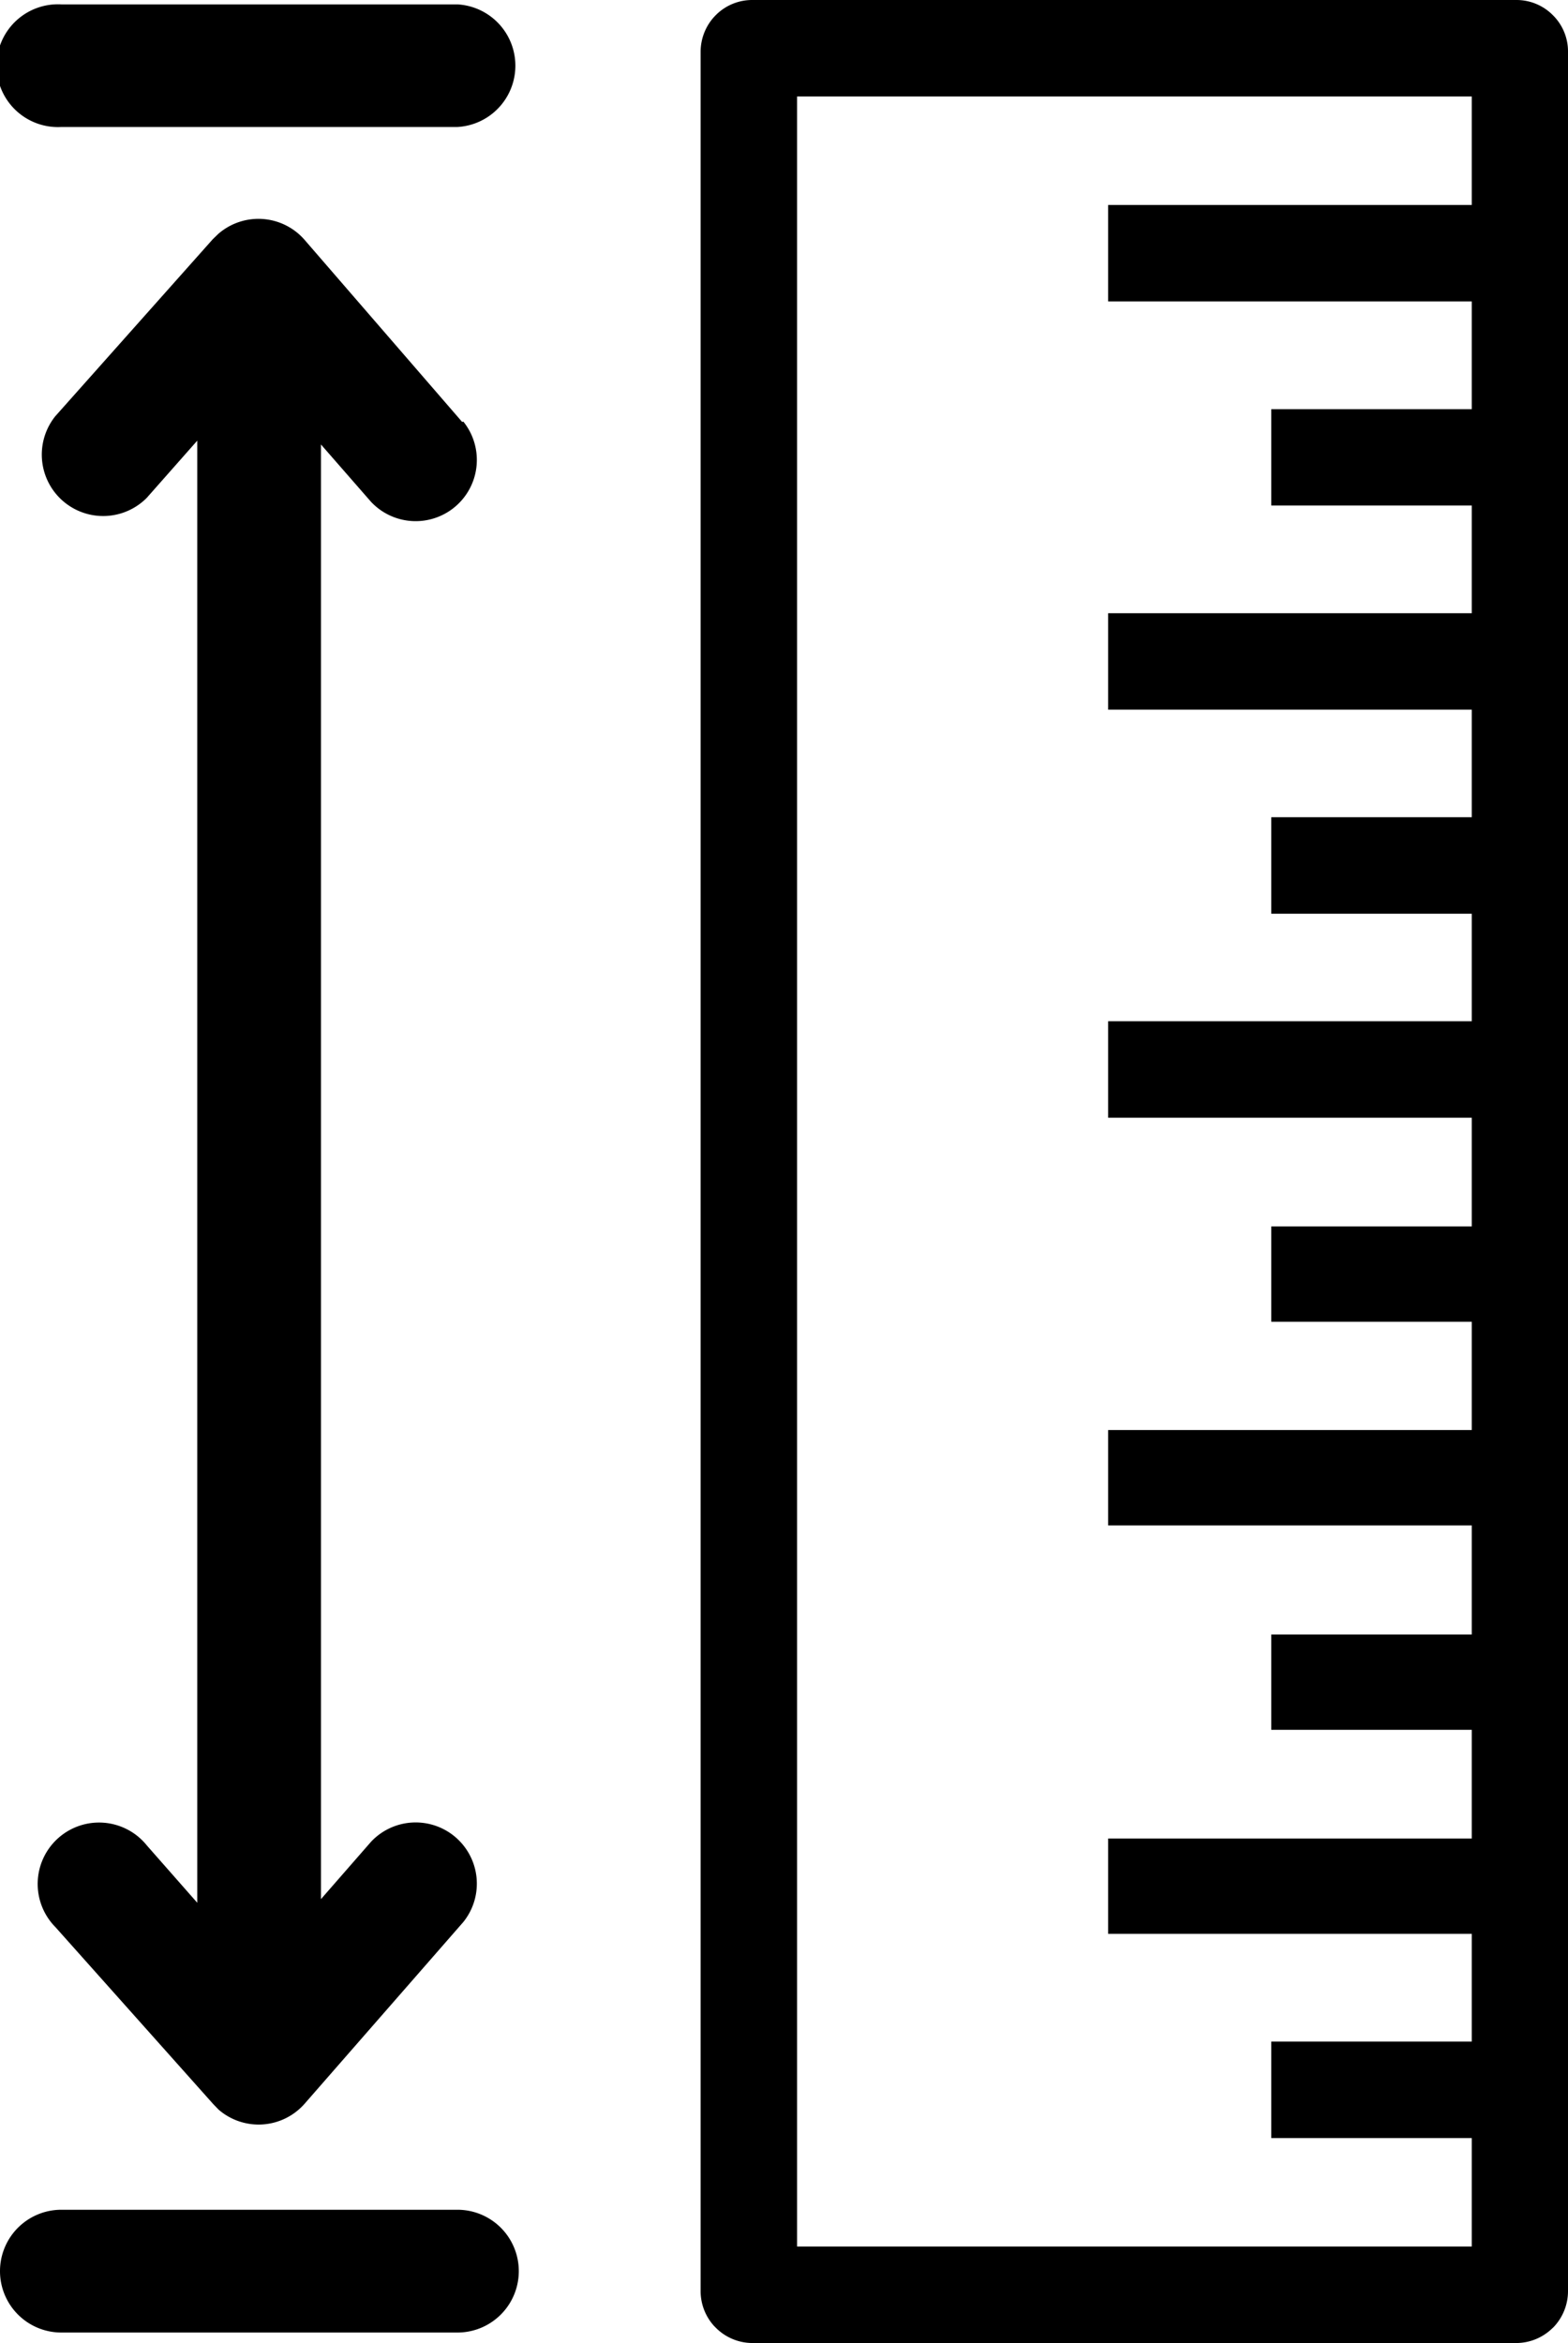 <svg xmlns="http://www.w3.org/2000/svg" viewBox="0 0 82.27 122.88"><path d="M39.47,0h40.1a2.68,2.68,0,0,1,1.87.76l.08.08a2.67,2.67,0,0,1,.75,1.86V120.18a2.74,2.74,0,0,1-.76,1.87l-.13.12a2.72,2.72,0,0,1-1.81.71H39.47a2.72,2.72,0,0,1-1.87-.76l-.13-.13a2.72,2.72,0,0,1-.71-1.81V2.7A2.73,2.73,0,0,1,37.52.83l.07-.07A2.69,2.69,0,0,1,39.47,0ZM77.22,15.81H58.14V10.75H77.22V5.06H41.82V117.82h35.4v-5.69H66.7v-5.06H77.22v-5.65H58.14v-5H77.22V90.72H66.7v-5H77.22V80H58.14V75H77.22V69.32H66.7v-5H77.22V58.62H58.14V53.56H77.22V47.92H66.7V42.86H77.22V37.22H58.14V32.16H77.22V26.51H66.7V21.46H77.22V15.81ZM24,.23a3.22,3.22,0,0,1,0,6.43H3.22a3.22,3.22,0,1,1,0-6.43Zm0,115.66a3.22,3.22,0,0,1,0,6.44H3.22a3.22,3.22,0,1,1,0-6.44Zm.31-93.78a3.21,3.21,0,0,1-4.85,4.2l-2.62-3V99.6l2.62-3a3.21,3.21,0,0,1,4.85,4.2L16,110.31a3.21,3.21,0,0,1-4.53.33l-.29-.3-8.27-9.27a3.22,3.22,0,1,1,4.8-4.28l2.64,3V23.11l-2.65,3a3.22,3.22,0,0,1-4.8-4.28l8.26-9.28.3-.29a3.21,3.21,0,0,1,4.53.33l8.26,9.54Z"></path></svg>